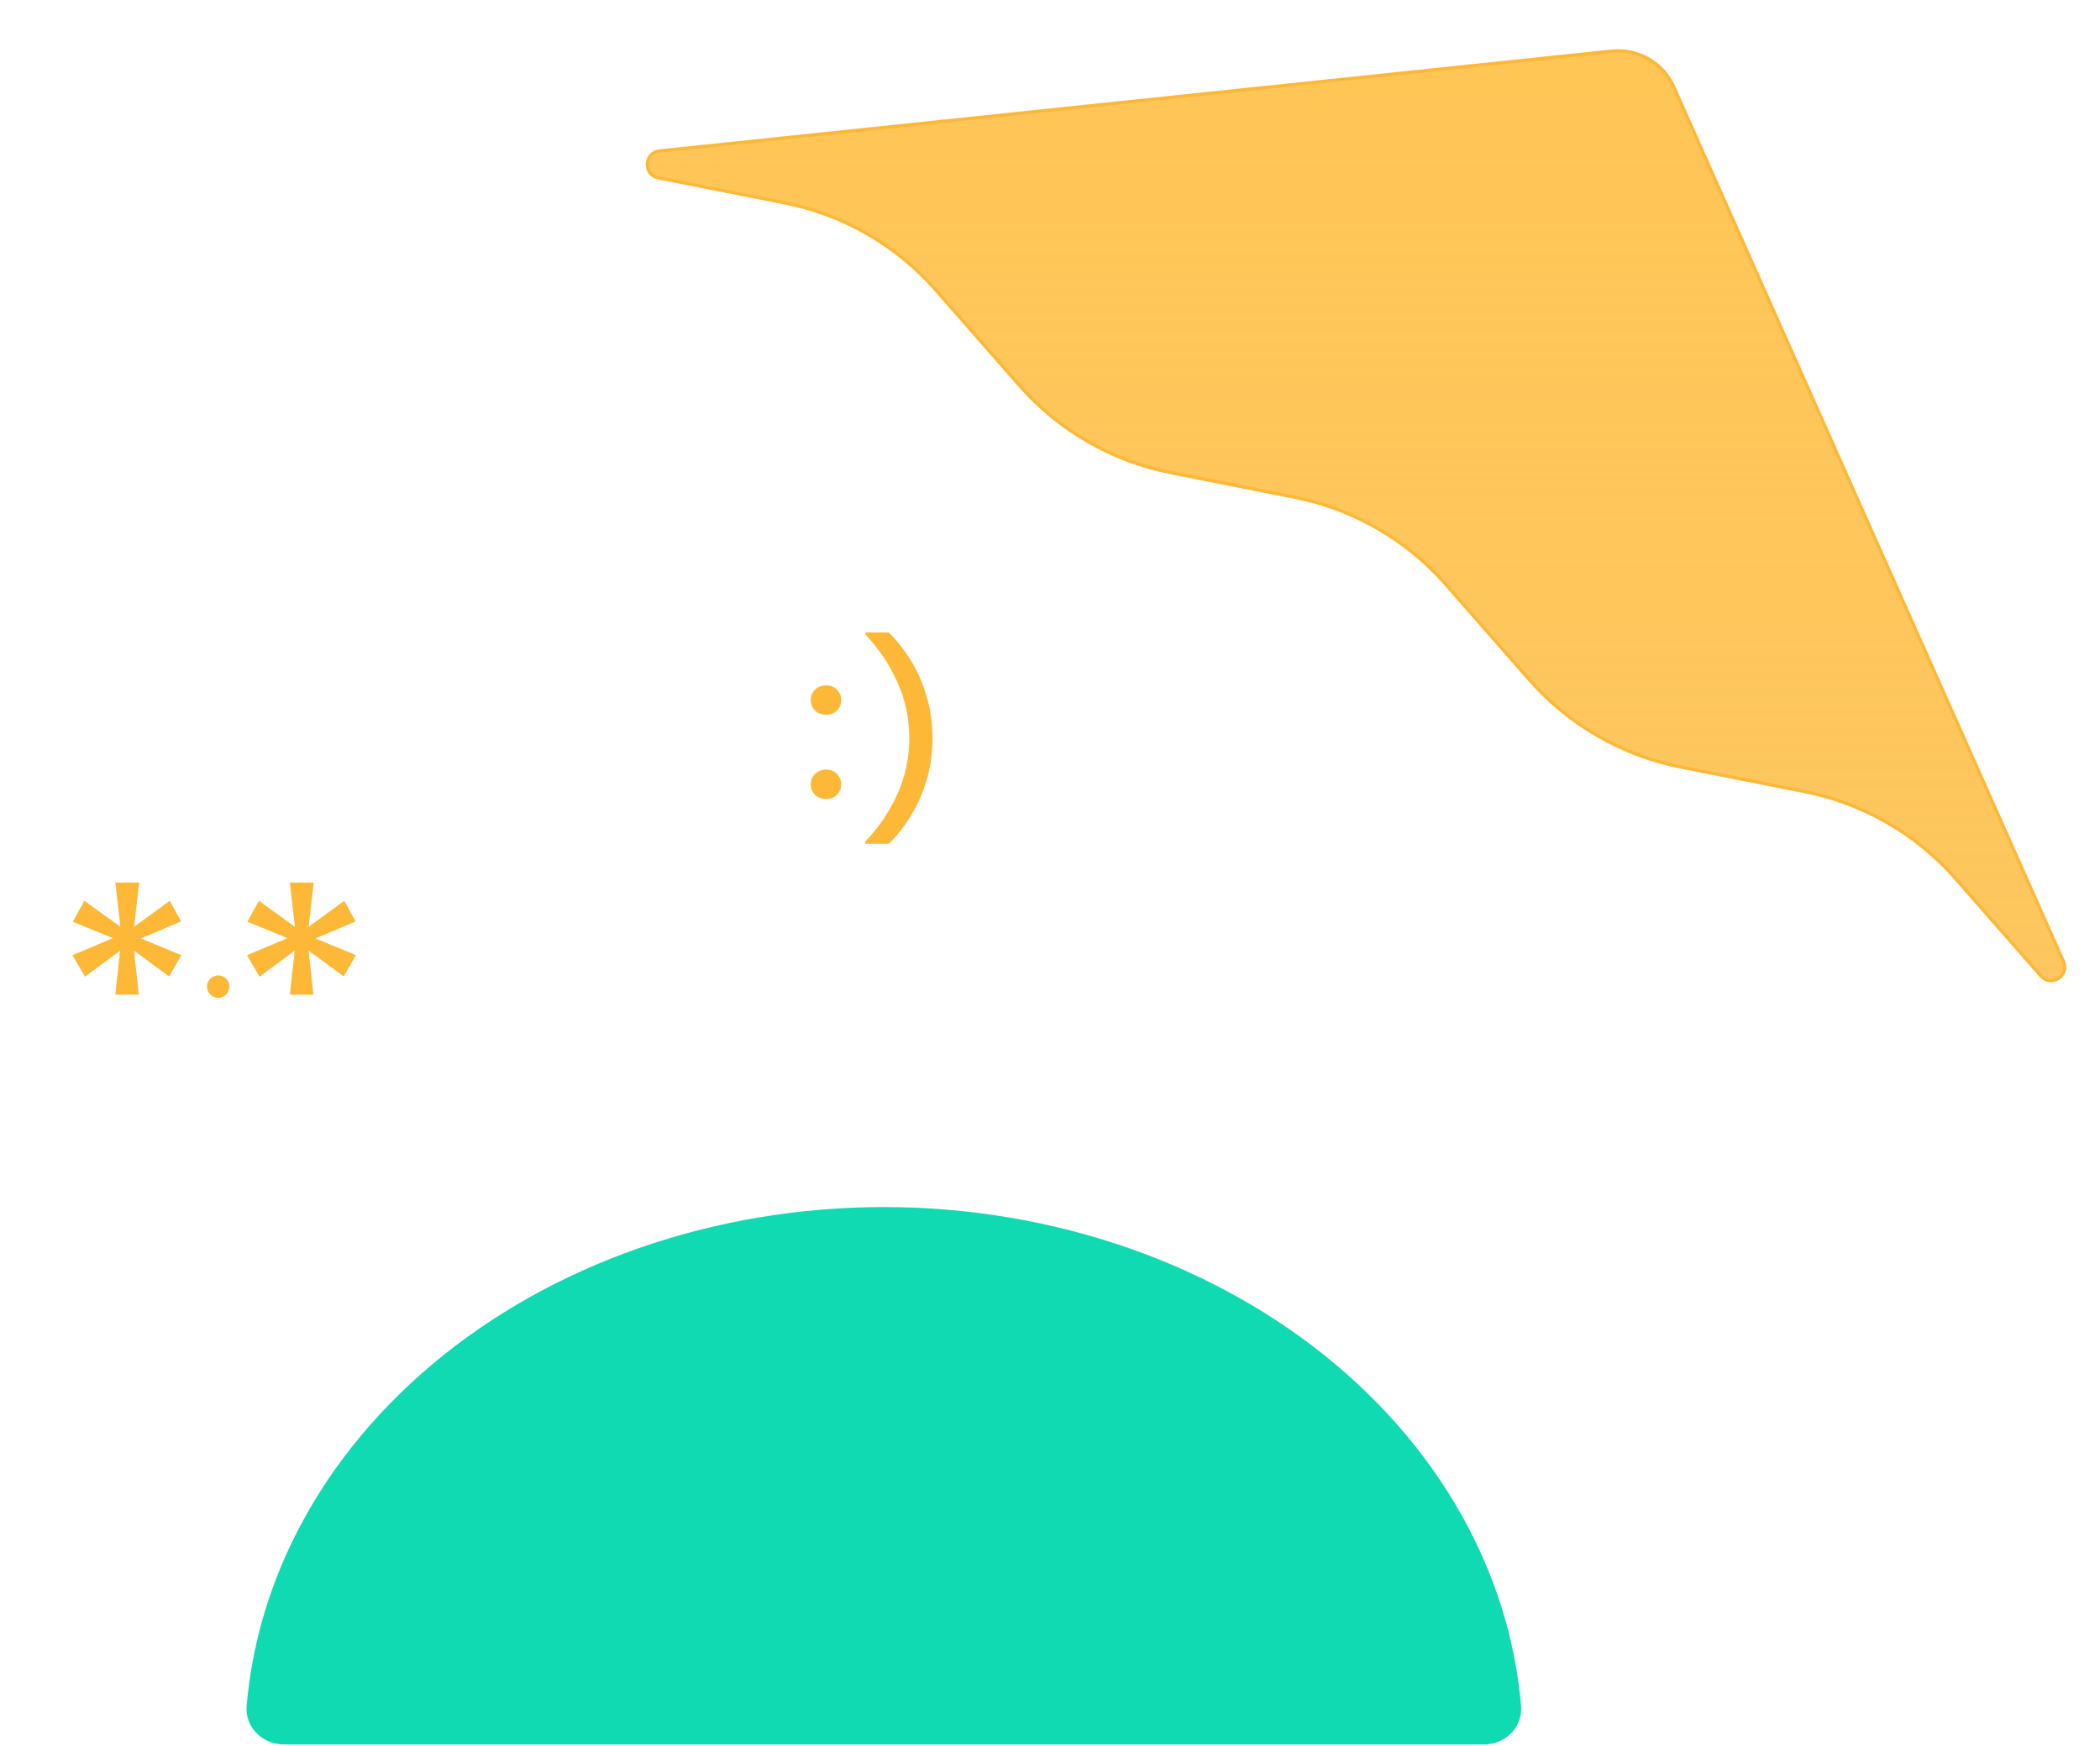 <svg width="522" height="434" viewBox="0 0 522 434" fill="none" xmlns="http://www.w3.org/2000/svg">
<rect x="411.14" y="0.1" width="12.653" height="412.082" transform="rotate(30 411.14 0.1)" fill="white"/>
<g filter="url(#filter0_b_127_1764)">
<path d="M195.05 50.439L163.618 44.204C159.823 43.451 160.075 37.942 163.923 37.538L400.619 12.71C407.159 12.024 413.397 15.626 416.073 21.632L512.919 239.031C514.493 242.566 509.848 245.538 507.298 242.628L486.183 218.524C476.378 207.331 463.147 199.692 448.551 196.797L417.754 190.689C403.157 187.793 389.927 180.155 380.122 168.962L359.433 145.345C349.627 134.152 336.397 126.513 321.801 123.618L291.003 117.509C276.407 114.614 263.177 106.976 253.371 95.782L232.683 72.166C222.877 60.972 209.647 53.334 195.05 50.439Z" fill="#FCB836" fill-opacity="0.8"/>
<path d="M195.05 50.439L163.618 44.204C159.823 43.451 160.075 37.942 163.923 37.538L400.619 12.71C407.159 12.024 413.397 15.626 416.073 21.632L512.919 239.031C514.493 242.566 509.848 245.538 507.298 242.628L486.183 218.524C476.378 207.331 463.147 199.692 448.551 196.797L417.754 190.689C403.157 187.793 389.927 180.155 380.122 168.962L359.433 145.345C349.627 134.152 336.397 126.513 321.801 123.618L291.003 117.509C276.407 114.614 263.177 106.976 253.371 95.782L232.683 72.166C222.877 60.972 209.647 53.334 195.05 50.439Z" fill="url(#paint0_linear_127_1764)"/>
<path d="M195.05 50.439L163.618 44.204C159.823 43.451 160.075 37.942 163.923 37.538L400.619 12.71C407.159 12.024 413.397 15.626 416.073 21.632L512.919 239.031C514.493 242.566 509.848 245.538 507.298 242.628L486.183 218.524C476.378 207.331 463.147 199.692 448.551 196.797L417.754 190.689C403.157 187.793 389.927 180.155 380.122 168.962L359.433 145.345C349.627 134.152 336.397 126.513 321.801 123.618L291.003 117.509C276.407 114.614 263.177 106.976 253.371 95.782L232.683 72.166C222.877 60.972 209.647 53.334 195.05 50.439Z" stroke="#FCB836" stroke-width="0.8"/>
</g>
<path d="M368.9 433.7C374.202 433.7 378.543 429.394 378.091 424.112C376.871 409.849 372.936 395.823 366.412 382.574C358.432 366.364 346.735 351.637 331.989 339.231C317.243 326.825 299.737 316.984 280.471 310.27C261.204 303.556 240.554 300.1 219.7 300.1C198.846 300.1 178.197 303.556 158.93 310.27C139.664 316.984 122.158 326.825 107.412 339.231C92.666 351.637 80.969 366.365 72.988 382.574C66.465 395.823 62.53 409.849 61.31 424.112C60.858 429.394 65.198 433.7 70.5 433.7L368.9 433.7Z" fill="#10DAB2"/>
<rect x="0.1" y="203.028" width="134.905" height="87.035" rx="43.518" fill="white"/>
<path d="M110.191 279.185H71.36L114.878 301.487L110.191 279.185Z" fill="white"/>
<rect width="114.649" height="73.967" rx="36.983" transform="matrix(-1 0 0 1 249.7 146.5)" fill="white"/>
<path d="M156.139 211.221H189.14L152.156 230.175L156.139 211.221Z" fill="white"/>
<path d="M28.664 247.29L29.848 236.366L21.12 242.831L18.014 237.481L28.072 233.245L18.088 229.158L20.972 223.957L29.922 230.421L28.664 219.424H34.581L33.324 230.421L42.199 223.957L45.01 229.084L35.025 233.32L45.084 237.481L42.051 242.757L33.324 236.366L34.507 247.29H28.664Z" fill="#FCB836"/>
<path d="M72.055 247.289L73.239 236.366L64.511 242.831L61.405 237.481L71.464 233.245L61.479 229.158L64.364 223.956L73.313 230.421L72.055 219.423H77.972L76.715 230.421L85.59 223.956L88.401 229.084L78.416 233.319L88.475 237.481L85.442 242.756L76.715 236.366L77.898 247.289H72.055Z" fill="#FCB836"/>
<circle cx="54.24" cy="245.299" r="2.787" fill="#FCB836"/>
<path d="M205.341 198.649C204.236 198.649 203.316 198.301 202.58 197.604C201.881 196.871 201.531 196.01 201.531 195.02C201.531 193.993 201.881 193.132 202.58 192.435C203.316 191.702 204.236 191.336 205.341 191.336C206.445 191.336 207.347 191.702 208.046 192.435C208.745 193.132 209.095 193.993 209.095 195.02C209.095 196.01 208.745 196.871 208.046 197.604C207.347 198.301 206.445 198.649 205.341 198.649ZM205.341 177.698C204.236 177.698 203.316 177.35 202.58 176.654C201.881 175.92 201.531 175.059 201.531 174.069C201.531 173.043 201.881 172.181 202.58 171.485C203.316 170.752 204.236 170.385 205.341 170.385C206.445 170.385 207.347 170.752 208.046 171.485C208.745 172.181 209.095 173.043 209.095 174.069C209.095 175.059 208.745 175.92 208.046 176.654C207.347 177.35 206.445 177.698 205.341 177.698Z" fill="#FCB836"/>
<path d="M215.066 209.795V209.246C218.356 205.838 221.005 201.935 223.015 197.538C225.025 193.141 226.03 188.469 226.03 183.522C226.03 178.575 225.025 173.903 223.015 169.505C221.042 165.108 218.41 161.206 215.121 157.798V157.248H220.932C222.942 159.227 224.769 161.554 226.414 164.229C228.058 166.867 229.356 169.817 230.306 173.078C231.293 176.303 231.786 179.784 231.786 183.522C231.786 187.259 231.293 190.759 230.306 194.02C229.356 197.245 228.058 200.176 226.414 202.815C224.769 205.49 222.942 207.817 220.932 209.795H215.066Z" fill="#FCB836"/>
<defs>
<filter id="filter0_b_127_1764" x="155.918" y="7.645" width="362.304" height="241.147" filterUnits="userSpaceOnUse" color-interpolation-filters="sRGB">
<feFlood flood-opacity="0" result="BackgroundImageFix"/>
<feGaussianBlur in="BackgroundImageFix" stdDeviation="2.291"/>
<feComposite in2="SourceAlpha" operator="in" result="effect1_backgroundBlur_127_1764"/>
<feBlend mode="normal" in="SourceGraphic" in2="effect1_backgroundBlur_127_1764" result="shape"/>
</filter>
<linearGradient id="paint0_linear_127_1764" x1="337.069" y1="12.627" x2="337.069" y2="243.806" gradientUnits="userSpaceOnUse">
<stop stop-color="#FFC555"/>
<stop offset="1" stop-color="#FFC75B" stop-opacity="0"/>
</linearGradient>
</defs>
</svg>
